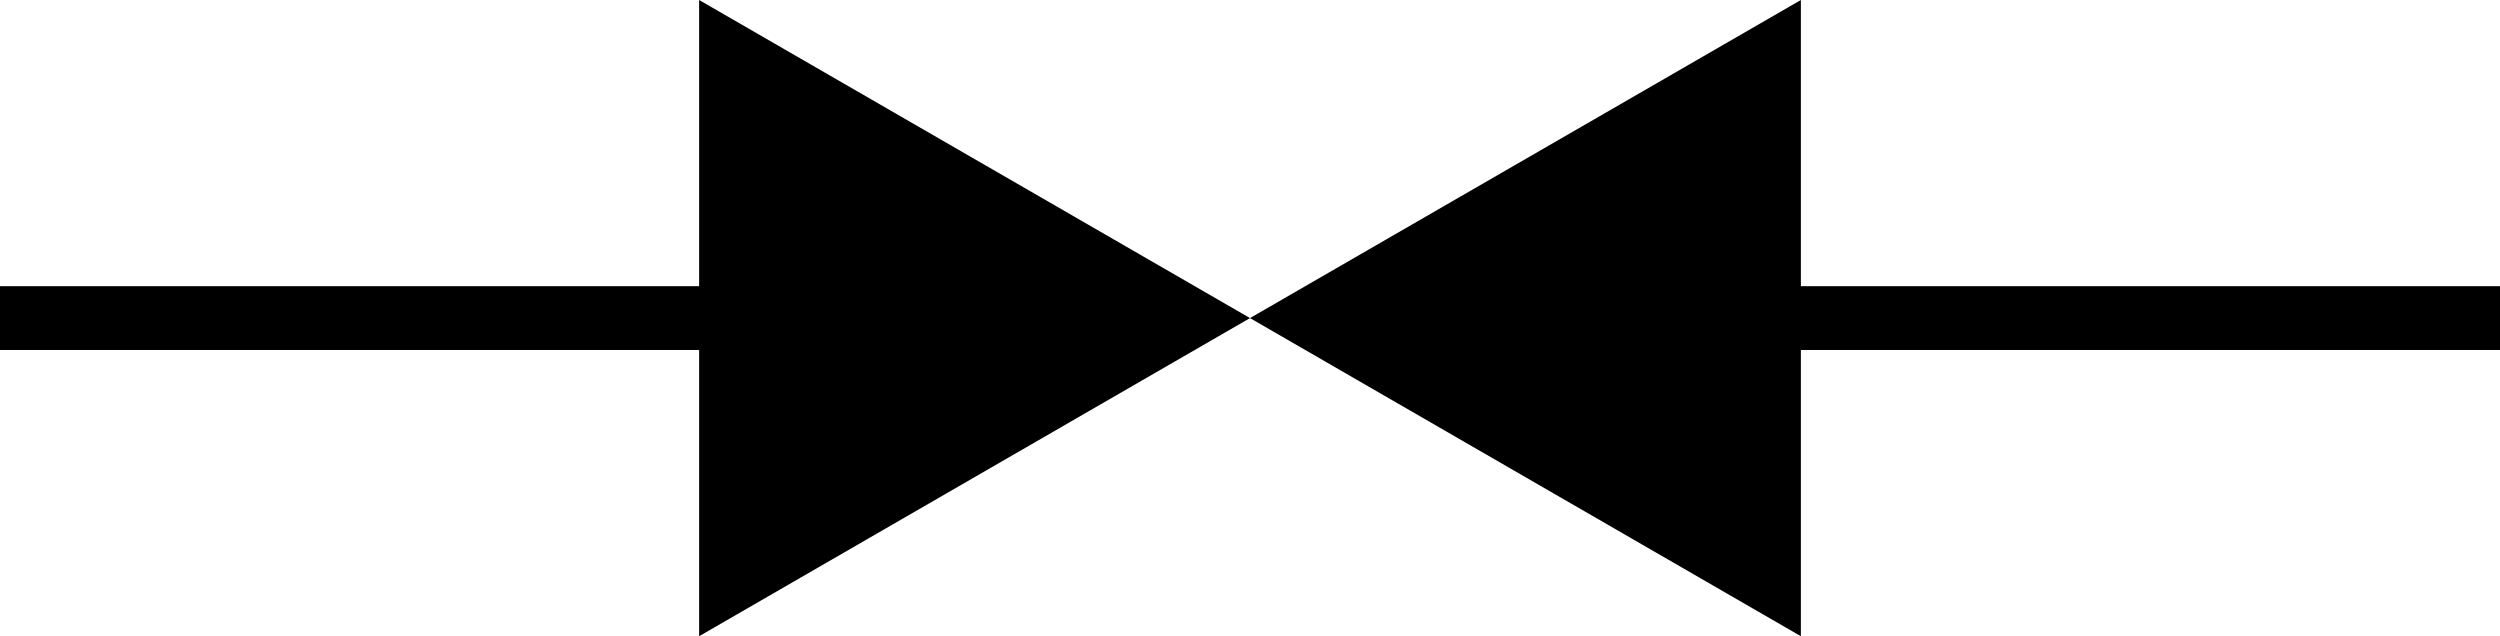 <?xml version="1.0" encoding="utf-8"?>
<!-- Generator: Adobe Illustrator 21.0.0, SVG Export Plug-In . SVG Version: 6.00 Build 0)  -->
<svg version="1.1" id="Layer_1" xmlns="http://www.w3.org/2000/svg" xmlns:xlink="http://www.w3.org/1999/xlink" x="0px" y="0px"
	 viewBox="0 0 39.188 9.973" style="enable-background:new 0 0 39.188 9.973;" xml:space="preserve">
<style type="text/css">
	.st0{fill:none;stroke:#000000;stroke-miterlimit:10;}
</style>
<g>
	<g>
		<g>
			<line class="st0" x1="12.418" y1="4.986" x2="0" y2="4.986"/>
			<g>
				<polygon points="10.959,0 19.594,4.986 10.959,9.973 				"/>
			</g>
		</g>
	</g>
	<g>
		<g>
			<line class="st0" x1="26.77" y1="4.986" x2="39.188" y2="4.986"/>
			<g>
				<polygon points="28.229,9.973 19.594,4.986 28.229,0 				"/>
			</g>
		</g>
	</g>
</g>
</svg>
